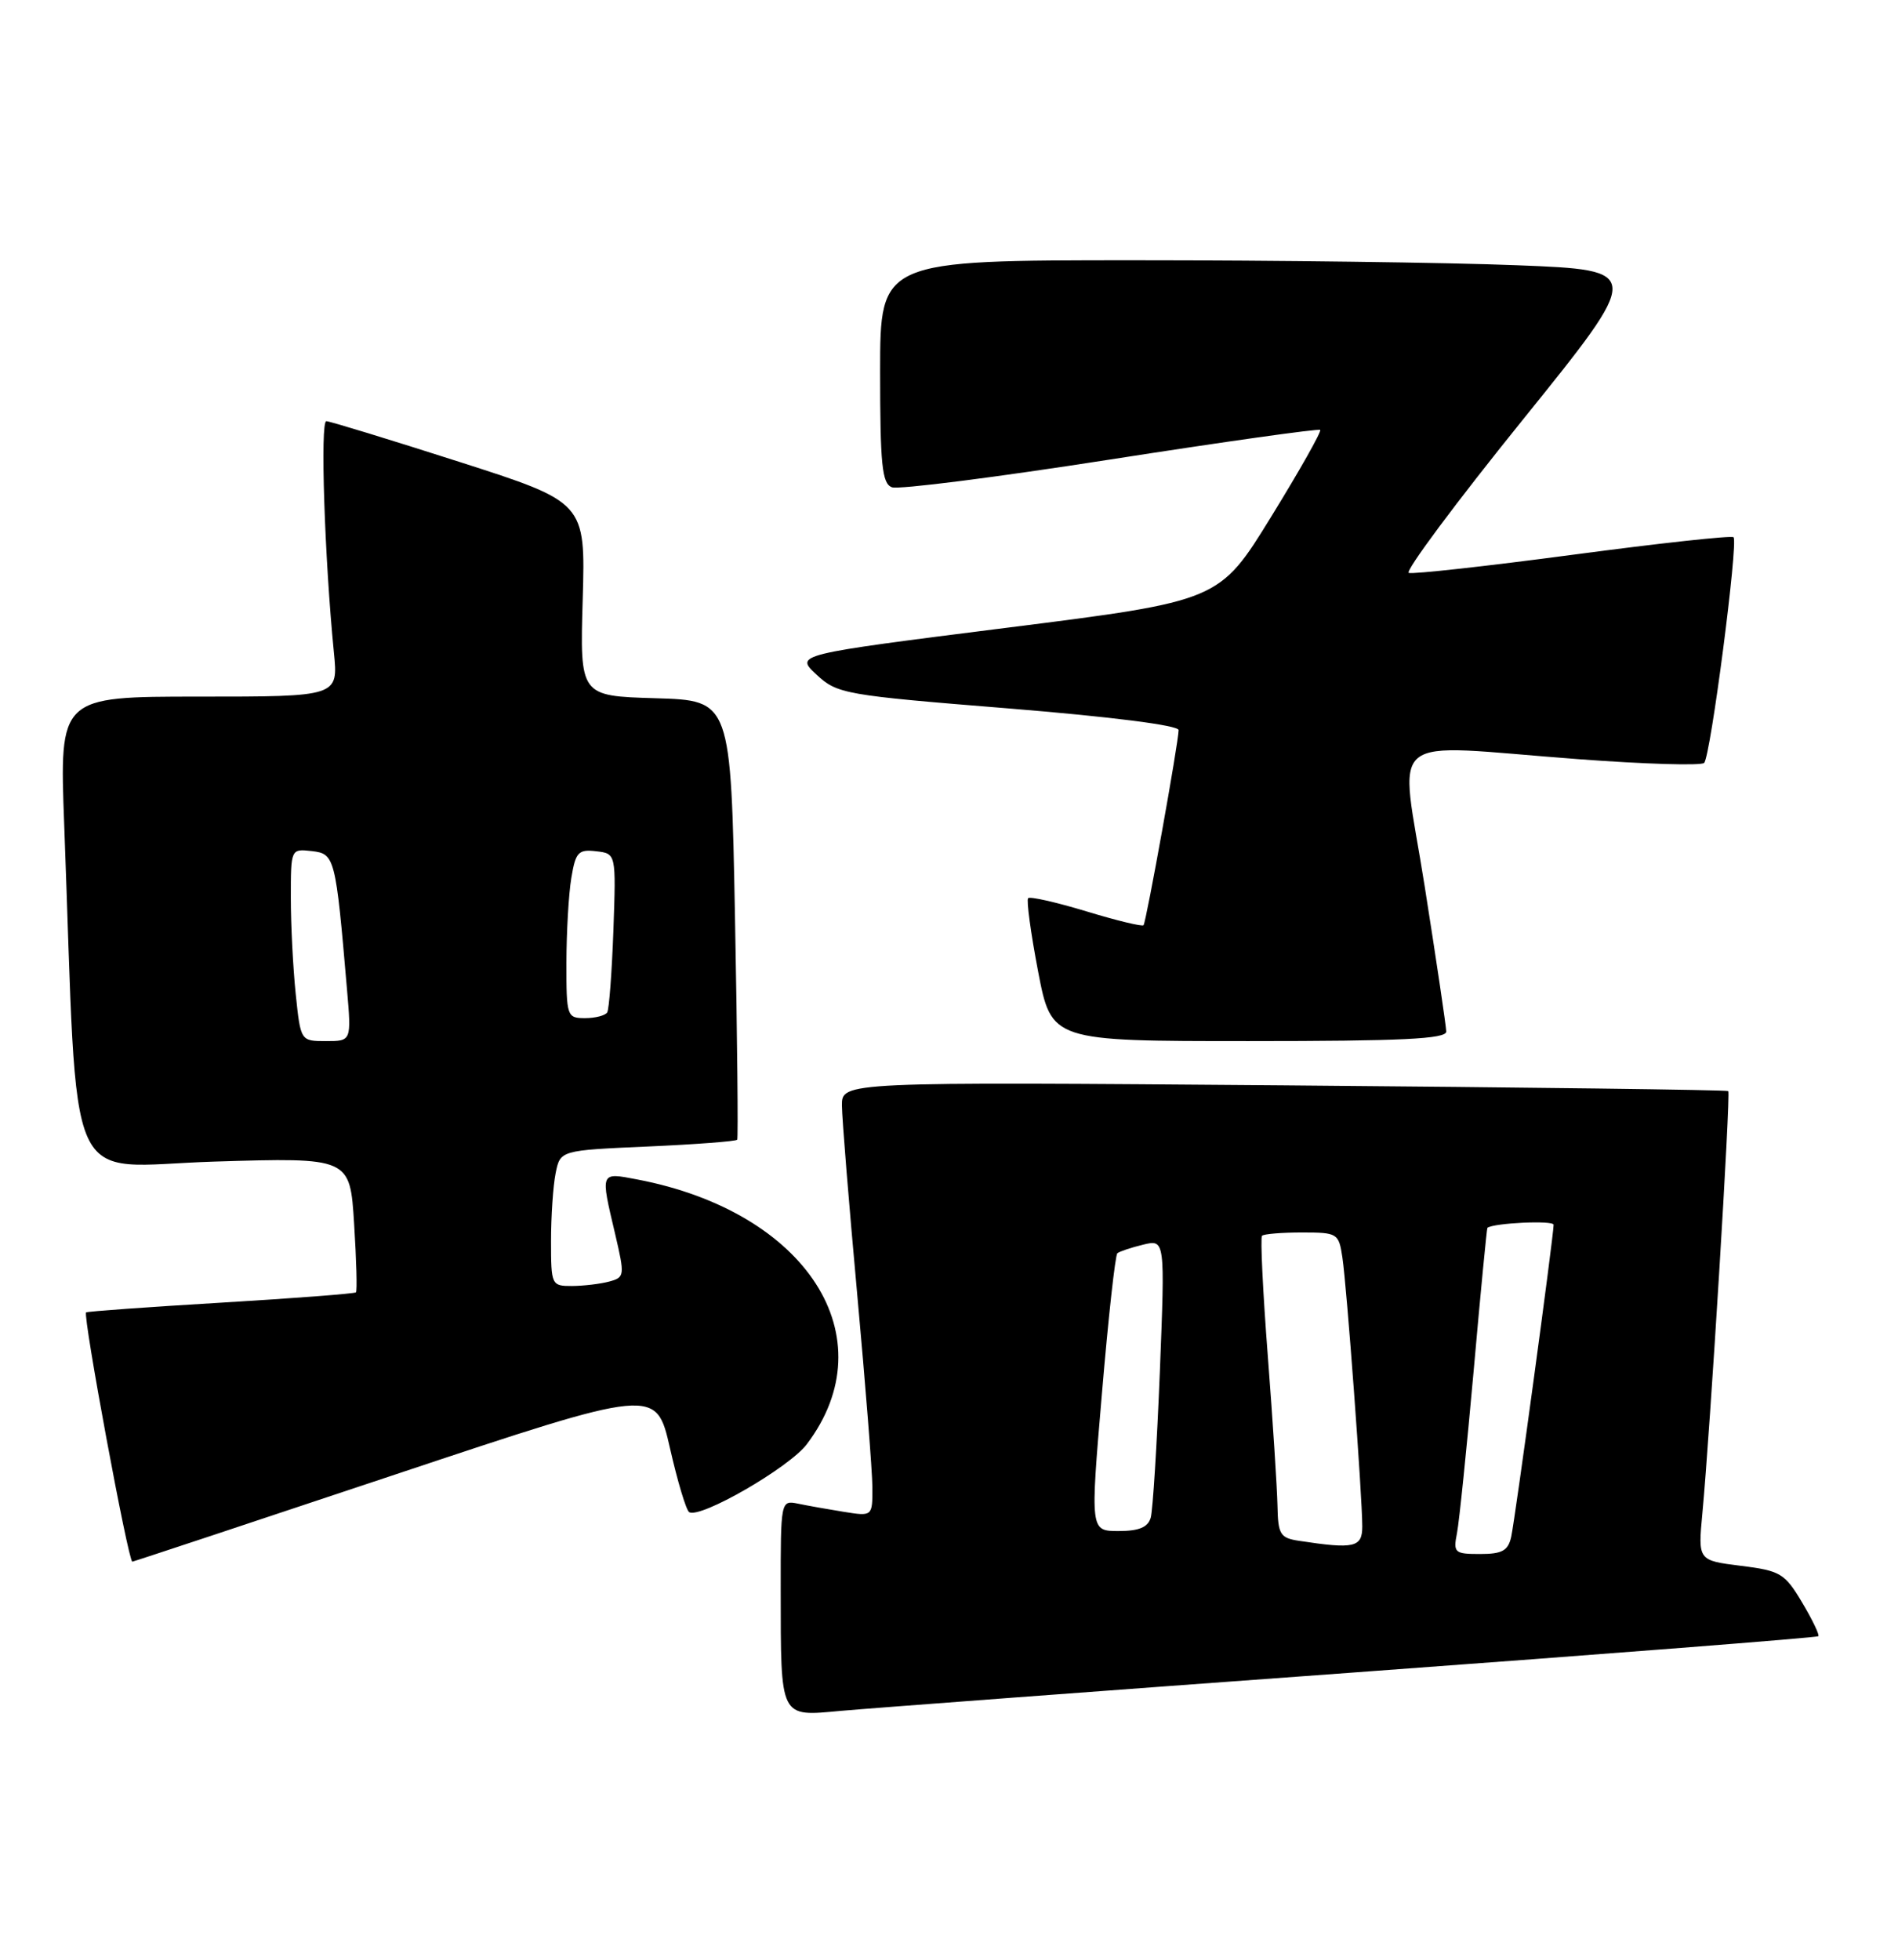 <?xml version="1.0" encoding="UTF-8" standalone="no"?>
<!DOCTYPE svg PUBLIC "-//W3C//DTD SVG 1.1//EN" "http://www.w3.org/Graphics/SVG/1.1/DTD/svg11.dtd" >
<svg xmlns="http://www.w3.org/2000/svg" xmlns:xlink="http://www.w3.org/1999/xlink" version="1.1" viewBox="0 0 248 256">
 <g >
 <path fill="currentColor"
d=" M 176.88 218.48 C 210.10 216.05 237.41 213.92 237.59 213.74 C 237.77 213.57 236.81 211.58 235.47 209.33 C 233.20 205.52 232.63 205.18 227.44 204.54 C 221.86 203.84 221.86 203.84 222.44 197.67 C 223.45 186.99 226.16 142.83 225.82 142.53 C 225.65 142.37 199.51 142.04 167.75 141.78 C 110.00 141.32 110.00 141.32 110.01 144.41 C 110.02 146.11 110.92 157.18 112.00 169.00 C 113.08 180.82 113.98 192.21 113.99 194.30 C 114.00 198.09 114.00 198.09 110.25 197.49 C 108.19 197.16 105.49 196.68 104.25 196.42 C 102.02 195.97 102.00 196.05 102.01 207.73 C 102.03 224.64 101.82 224.23 109.88 223.49 C 113.52 223.16 143.67 220.90 176.88 218.48 Z  M 51.63 192.62 C 85.73 181.25 85.73 181.25 87.54 189.17 C 88.53 193.53 89.66 197.29 90.05 197.53 C 91.49 198.42 103.12 191.71 105.42 188.66 C 115.97 174.71 105.45 158.30 83.25 154.07 C 78.39 153.14 78.44 153.01 80.37 161.17 C 81.65 166.65 81.63 166.86 79.60 167.41 C 78.45 167.72 76.26 167.98 74.75 167.99 C 72.06 168.00 72.00 167.87 72.00 162.12 C 72.00 158.89 72.27 154.90 72.60 153.26 C 73.20 150.27 73.20 150.27 84.63 149.77 C 90.93 149.49 96.19 149.09 96.33 148.88 C 96.46 148.67 96.34 135.68 96.04 120.00 C 95.50 91.50 95.50 91.50 85.64 91.21 C 75.77 90.92 75.77 90.92 76.14 78.27 C 76.50 65.62 76.50 65.62 60.00 60.33 C 50.92 57.42 43.11 55.03 42.64 55.02 C 41.82 55.00 42.41 72.94 43.63 85.25 C 44.20 91.00 44.20 91.00 25.98 91.00 C 7.76 91.00 7.76 91.00 8.39 107.75 C 10.25 157.18 8.10 152.36 27.99 151.74 C 45.73 151.20 45.73 151.20 46.27 159.85 C 46.57 164.61 46.68 168.64 46.51 168.82 C 46.34 168.99 38.39 169.60 28.85 170.17 C 19.31 170.74 11.39 171.31 11.25 171.44 C 10.80 171.85 16.76 204.00 17.29 204.00 C 17.42 204.00 32.88 198.88 51.63 192.62 Z  M 188.97 134.75 C 188.96 134.06 187.69 125.51 186.15 115.75 C 182.91 95.15 180.37 97.24 206.24 99.17 C 214.90 99.82 222.29 100.04 222.67 99.66 C 223.51 98.83 227.15 70.82 226.51 70.18 C 226.26 69.93 216.83 70.96 205.56 72.46 C 194.28 73.96 184.61 75.03 184.08 74.84 C 183.54 74.65 190.22 65.68 198.92 54.90 C 214.73 35.30 214.73 35.30 198.21 34.65 C 189.12 34.29 166.68 34.00 148.34 34.00 C 115.00 34.00 115.00 34.00 115.00 48.53 C 115.00 60.67 115.25 63.16 116.53 63.65 C 117.38 63.98 130.23 62.34 145.10 60.02 C 159.97 57.70 172.30 55.97 172.50 56.16 C 172.70 56.36 169.81 61.47 166.09 67.51 C 159.32 78.50 159.32 78.50 131.59 82.00 C 103.87 85.50 103.87 85.50 106.68 88.12 C 109.40 90.65 110.30 90.81 131.75 92.54 C 145.20 93.63 154.00 94.75 154.00 95.37 C 154.00 96.94 149.77 120.45 149.42 120.86 C 149.25 121.06 145.88 120.25 141.95 119.05 C 138.01 117.86 134.59 117.08 134.34 117.33 C 134.10 117.57 134.68 121.87 135.64 126.89 C 137.39 136.00 137.39 136.00 163.19 136.00 C 183.19 136.00 188.99 135.72 188.97 134.75 Z  M 190.38 200.25 C 190.67 198.74 191.65 189.18 192.56 179.00 C 193.46 168.82 194.27 160.45 194.35 160.39 C 195.20 159.75 203.00 159.39 203.00 159.99 C 203.00 161.43 197.97 198.45 197.46 200.75 C 197.06 202.57 196.28 203.00 193.40 203.00 C 190.05 203.00 189.87 202.84 190.38 200.25 Z  M 169.75 201.28 C 167.27 200.91 166.99 200.45 166.92 196.68 C 166.87 194.38 166.31 185.61 165.66 177.18 C 165.01 168.75 164.67 161.66 164.90 161.43 C 165.14 161.19 167.49 161.00 170.12 161.00 C 174.76 161.00 174.93 161.10 175.40 164.25 C 175.97 167.96 178.00 195.47 178.00 199.40 C 178.00 202.14 176.96 202.38 169.75 201.28 Z  M 143.98 182.07 C 144.81 172.21 145.72 163.95 146.00 163.71 C 146.28 163.48 147.79 162.97 149.37 162.59 C 152.23 161.90 152.23 161.90 151.55 179.20 C 151.17 188.72 150.63 197.29 150.36 198.25 C 150.00 199.51 148.83 200.00 146.16 200.00 C 142.45 200.00 142.45 200.00 143.98 182.07 Z  M 38.64 129.85 C 38.29 126.47 38.00 120.82 38.00 117.29 C 38.00 110.87 38.00 110.87 40.75 111.18 C 43.75 111.53 43.86 111.96 45.34 129.25 C 45.92 136.00 45.92 136.00 42.60 136.00 C 39.28 136.00 39.28 136.00 38.64 129.85 Z  M 74.01 125.75 C 74.02 121.76 74.30 116.79 74.65 114.70 C 75.21 111.31 75.57 110.93 77.89 111.20 C 80.50 111.50 80.50 111.50 80.15 121.50 C 79.95 127.00 79.59 131.84 79.34 132.25 C 79.09 132.66 77.78 133.00 76.44 133.00 C 74.08 133.00 74.00 132.77 74.01 125.75 Z "/>
</g>
</svg>
